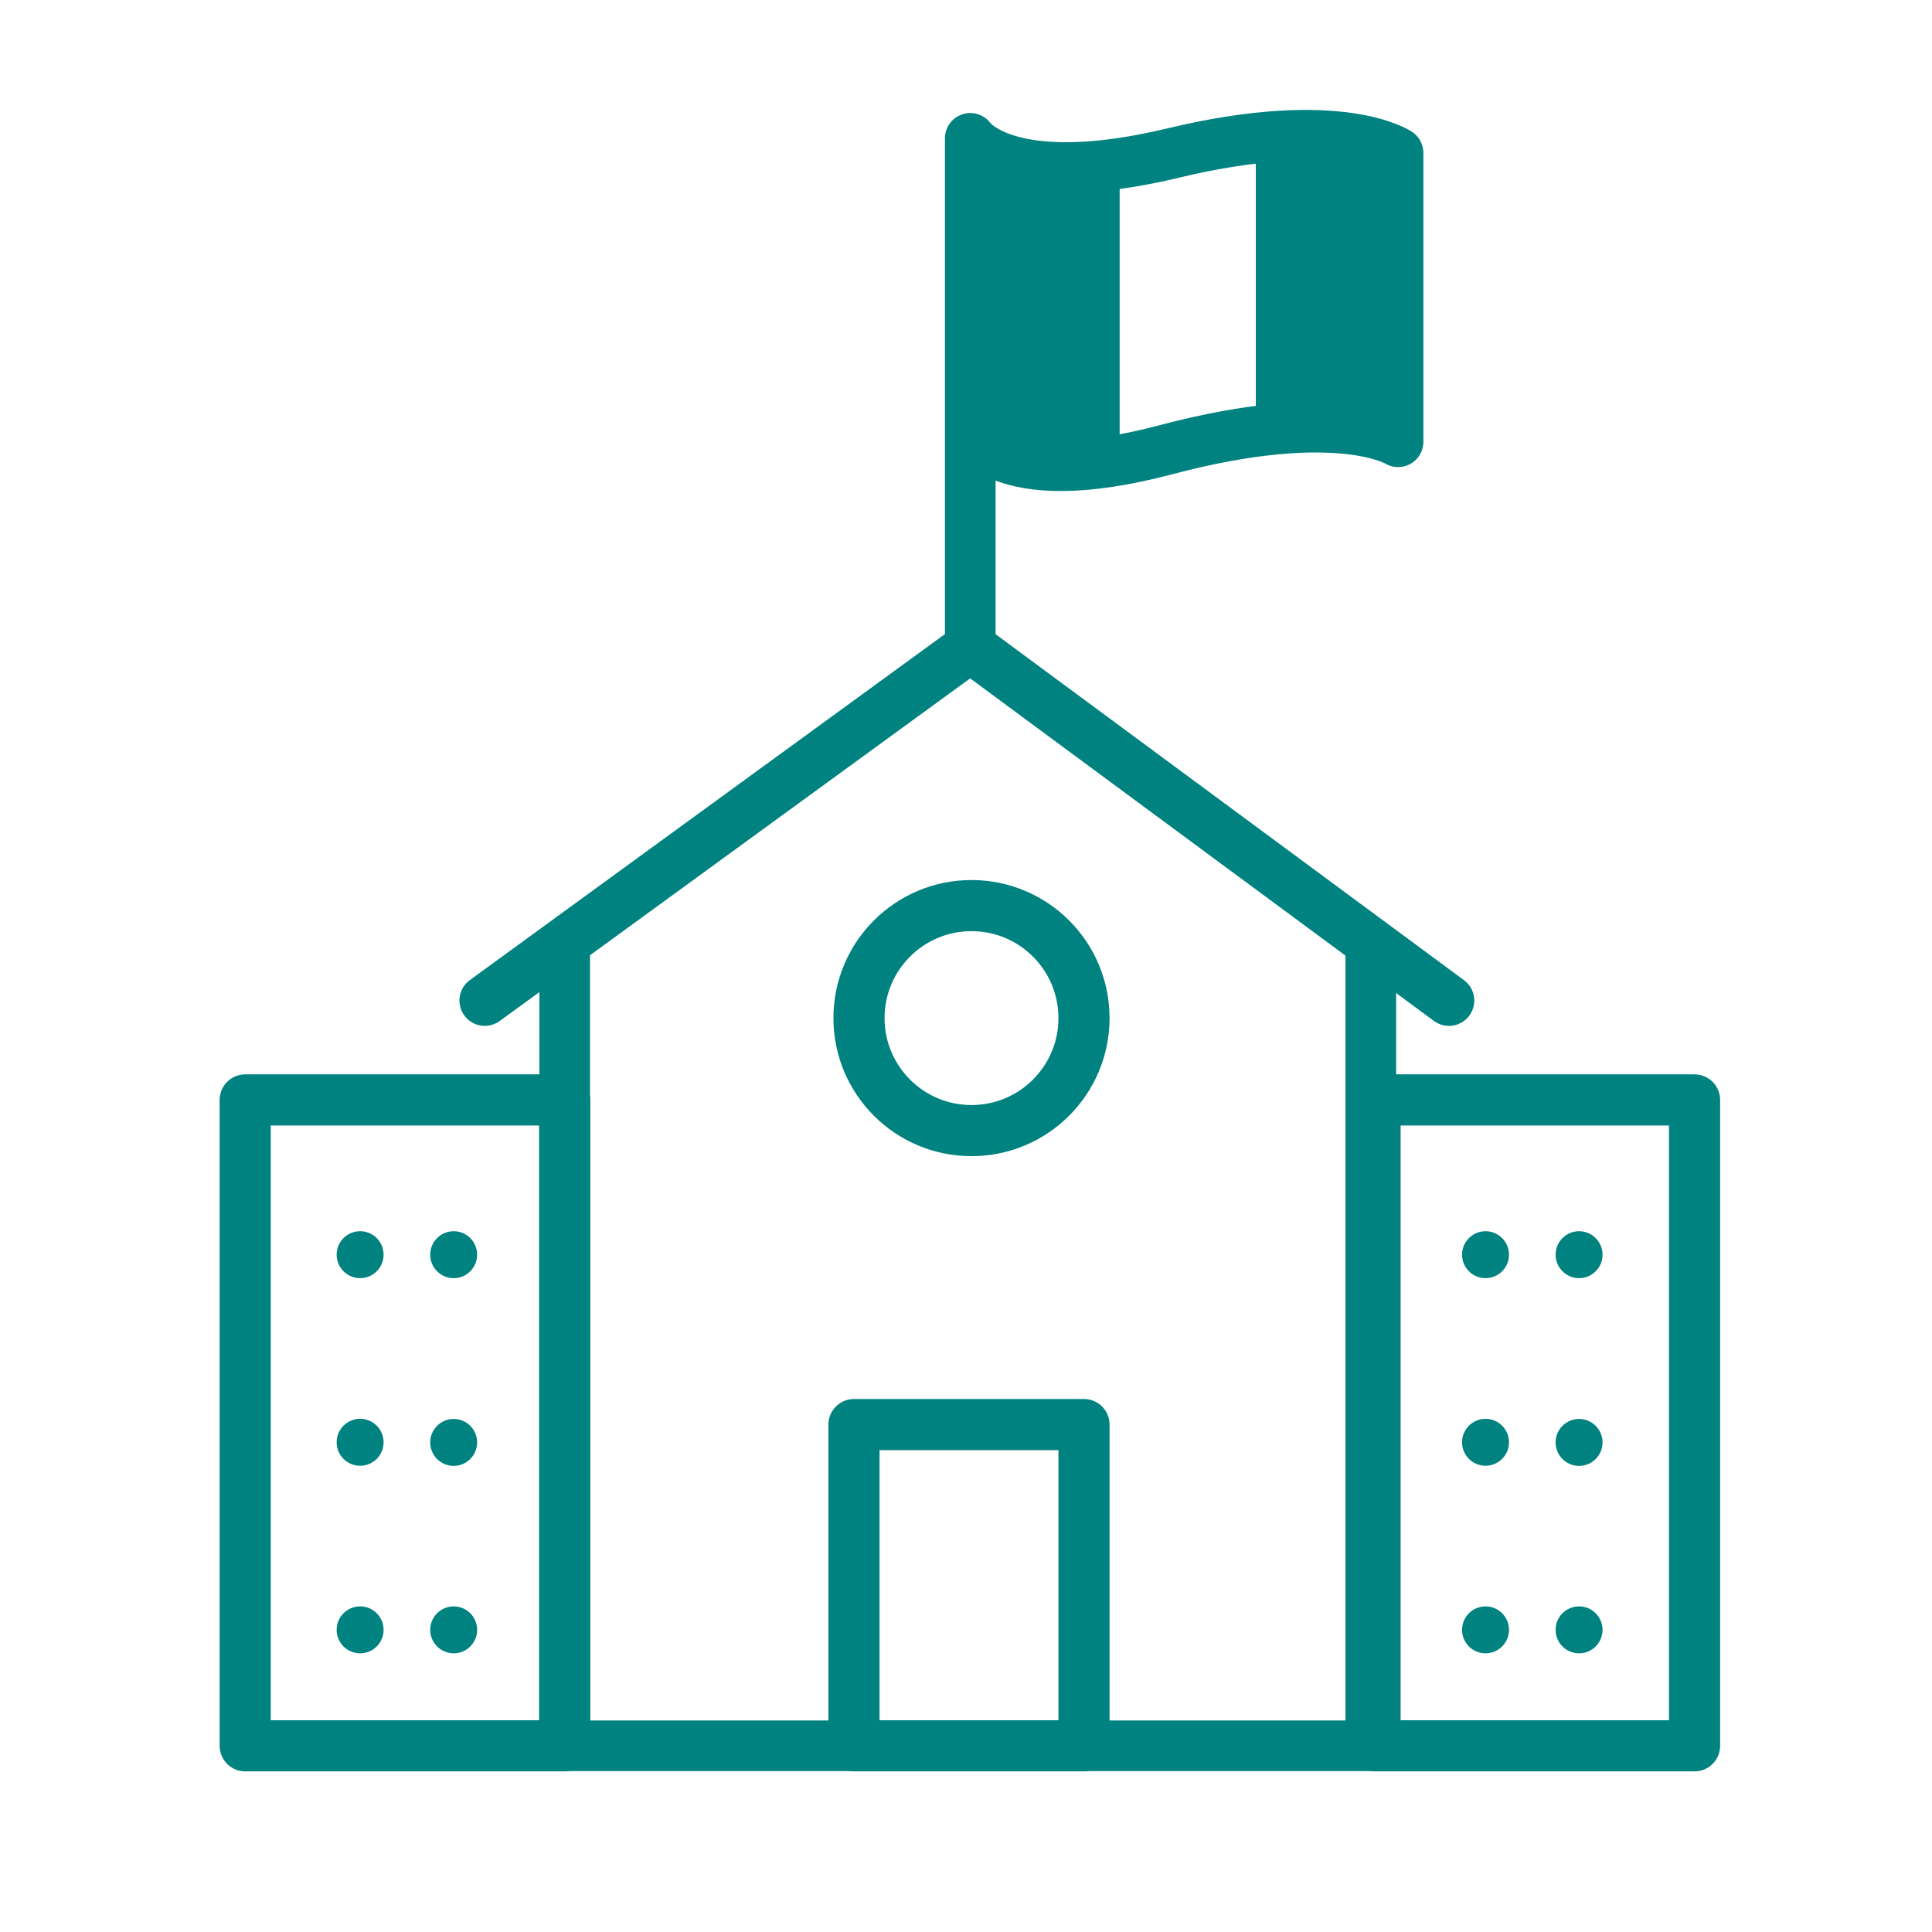 <?xml version='1.0' encoding='UTF-8'?>
<svg xmlns="http://www.w3.org/2000/svg" id="m" data-name="Ecole française" viewBox="0 0 453.54 453.54">
  <defs>
    <style>
      .z {
        stroke-width: 11.89px;
      }

      .z, .aa {
        fill: none;
        stroke: #008280;
        stroke-linecap: round;
        stroke-linejoin: round;
      }

      .aa {
        stroke-width: 12px;
      }

      .ab {
        fill: #008280;
        stroke-width: 0px;
      }
    </style>
  </defs>
  <circle class="ab" cx="84.54" cy="294.54" r="5.51"/>
  <circle class="ab" cx="106.5" cy="294.54" r="5.51"/>
  <circle class="ab" cx="106.5" cy="338.61" r="5.51"/>
  <circle class="ab" cx="106.5" cy="382.61" r="5.51"/>
  <circle class="ab" cx="84.54" cy="382.61" r="5.51"/>
  <circle class="ab" cx="84.54" cy="338.58" r="5.51"/>
  <circle class="ab" cx="348.73" cy="294.54" r="5.51"/>
  <circle class="ab" cx="370.69" cy="294.54" r="5.51"/>
  <circle class="ab" cx="370.69" cy="338.61" r="5.51"/>
  <circle class="ab" cx="370.69" cy="382.61" r="5.51"/>
  <circle class="ab" cx="348.73" cy="382.61" r="5.51"/>
  <circle class="ab" cx="348.73" cy="338.58" r="5.51"/>
  <rect class="aa" x="322.8" y="258.21" width="75" height="151.62"/>
  <rect class="aa" x="57.56" y="258.21" width="75" height="151.62"/>
  <polyline class="z" points="321.8 221.47 321.8 409.83 132.56 409.83 132.56 221.47"/>
  <polyline class="z" points="113.8 234.88 227.77 151.88 340.14 234.88"/>
  <circle class="aa" cx="228.06" cy="239" r="26.41"/>
  <rect class="aa" x="200.47" y="334.42" width="54" height="75.41"/>
  <path class="z" d="M227.77,151.88V32.48s8.7,12.79,47.7,3.43,52.73,0,52.73,0v67.79s-14.09-8.82-54.39,1.85c-40.31,10.67-46-4.67-46-4.67"/>
  <rect class="ab" x="294.8" y="31.75" width="30.72" height="69.13"/>
  <rect class="ab" x="228.06" y="38.21" width="34.78" height="68"/>
</svg>
